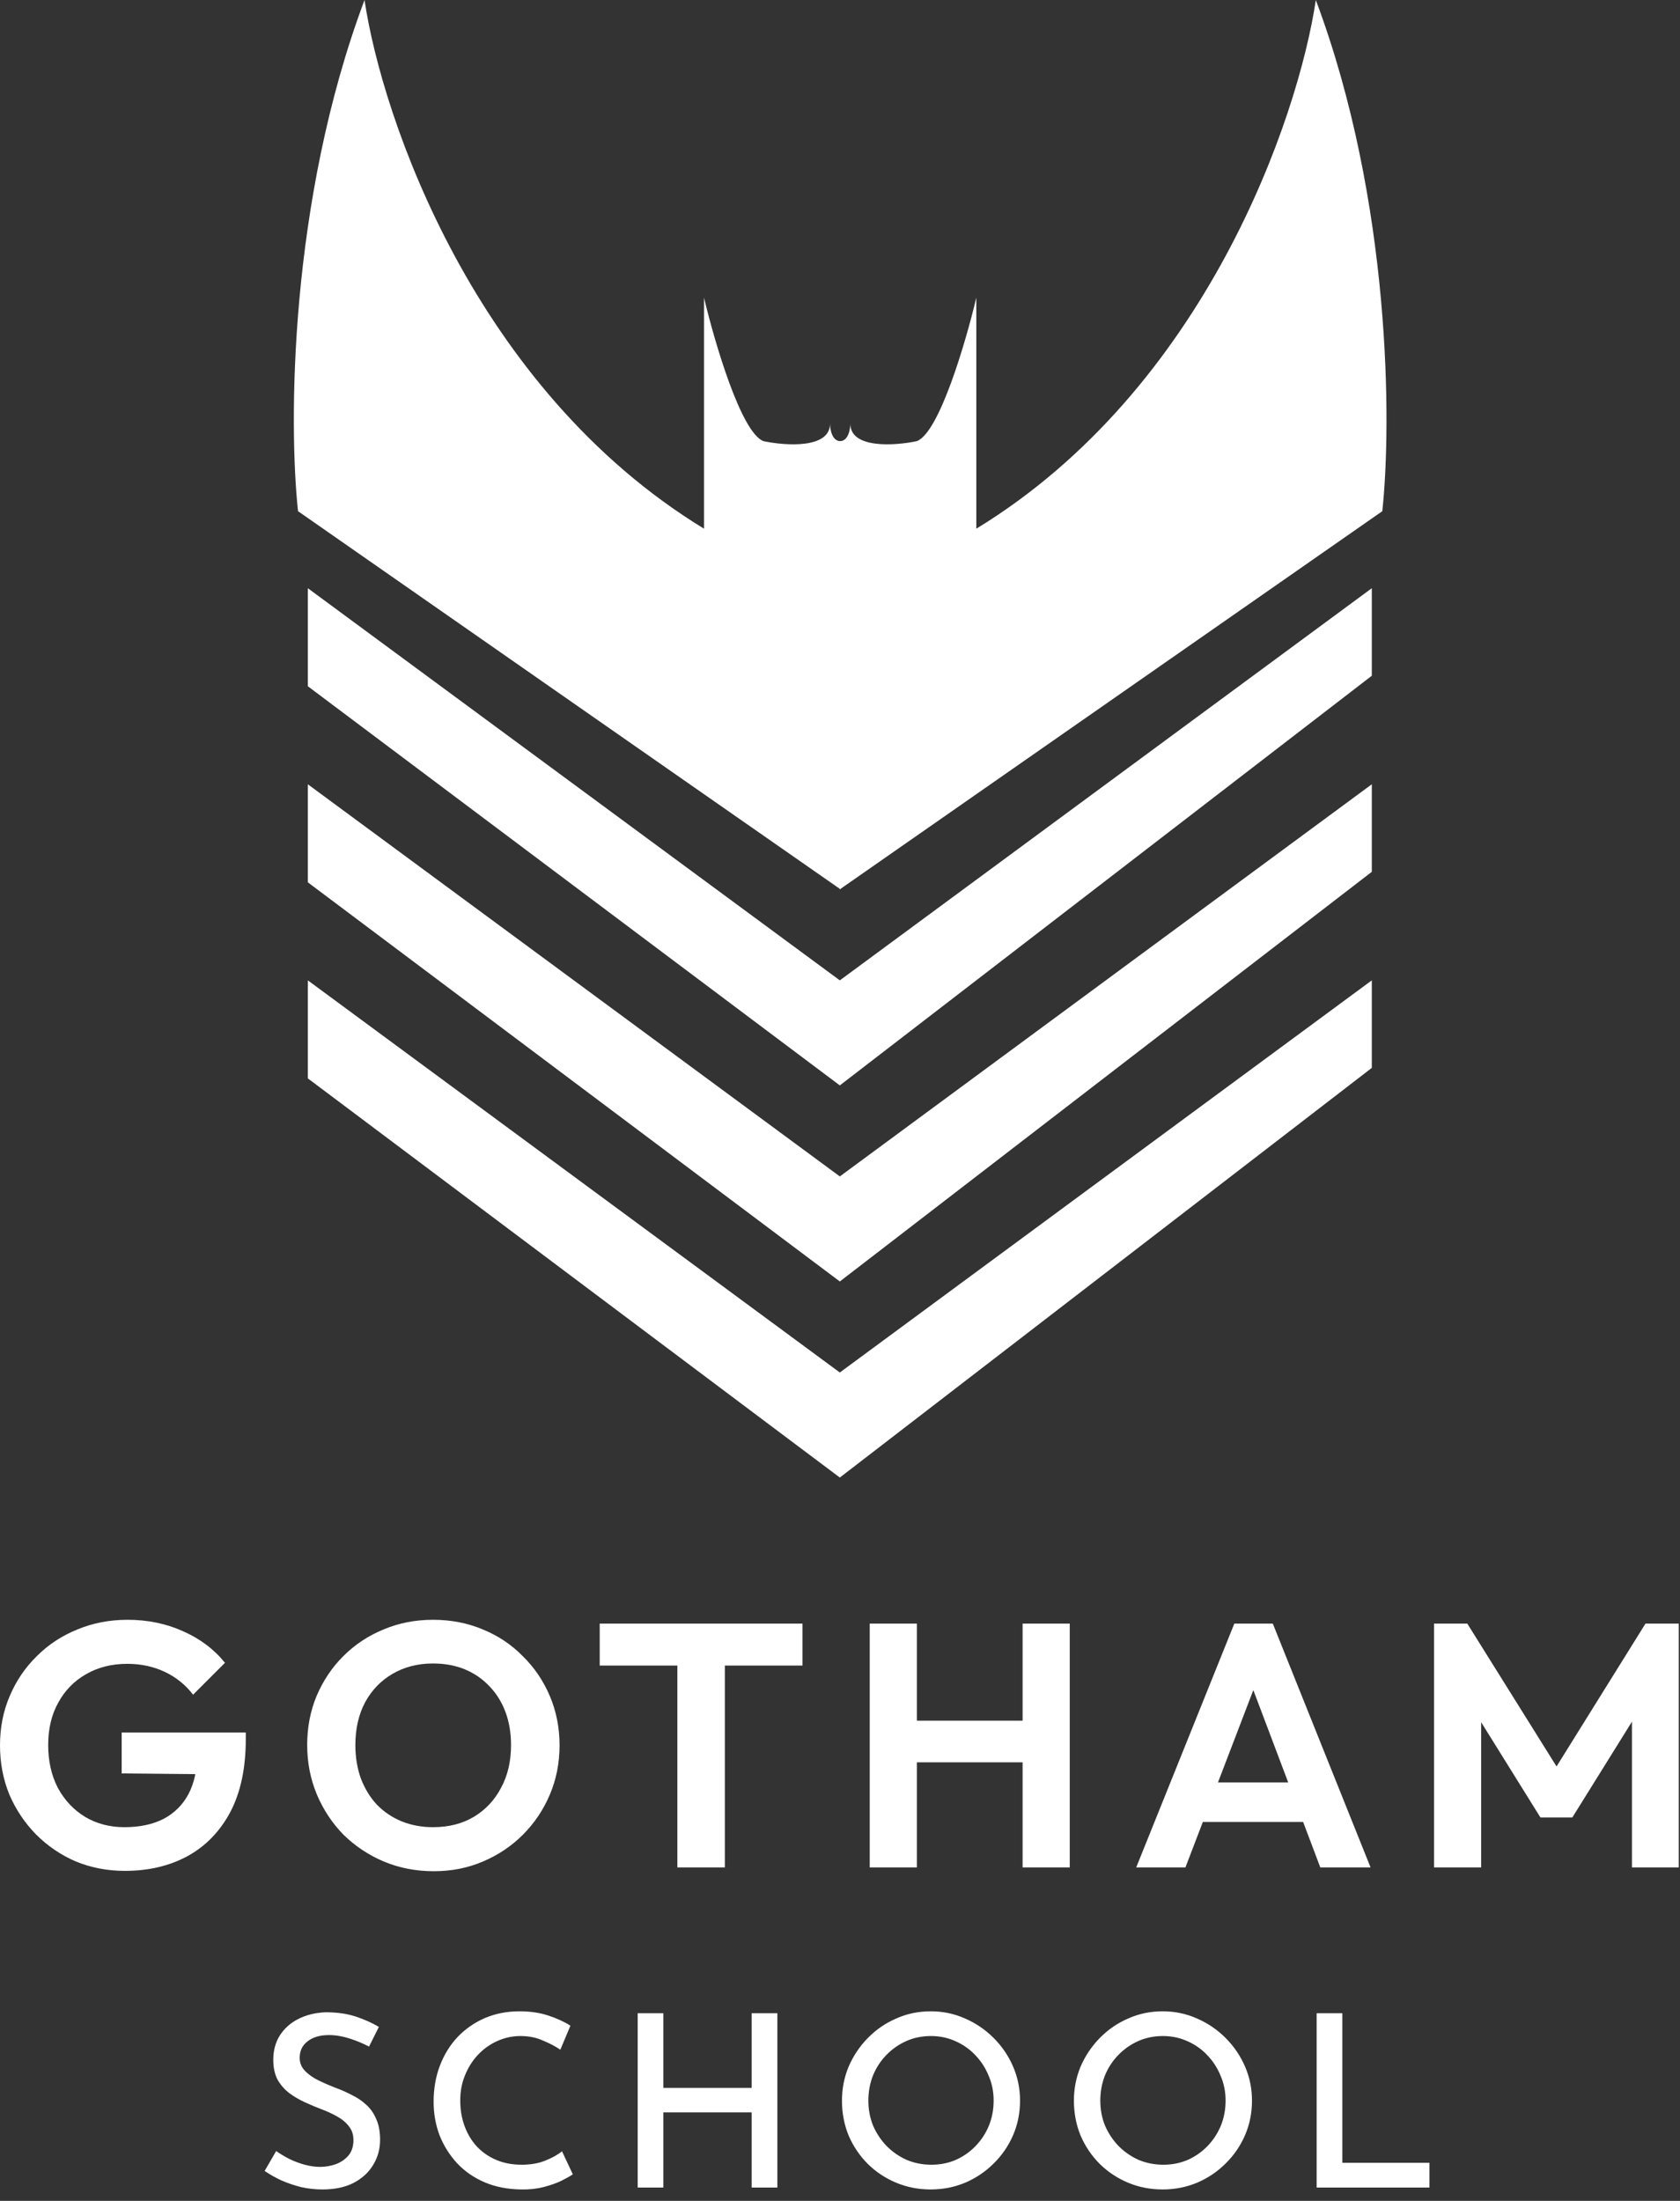 <svg width="126" height="165" viewBox="0 0 126 165" fill="none" xmlns="http://www.w3.org/2000/svg">
<rect x="0" y="0" width="126" height="165" fill="#333333" stroke="none"/>
<path d="M52.801 39.636C35.581 29.137 28.652 8.837 27.339 0C21.669 15.12 21.652 31.849 22.352 38.324L63.038 66.673V33.074C62.408 33.074 62.251 32.199 62.251 31.762C62.251 33.651 58.926 33.424 57.263 33.074C55.583 32.444 53.588 25.637 52.801 22.312V39.636Z" fill="white"/>
<path d="M73.224 39.636C90.443 29.137 97.373 8.837 98.686 0C104.355 15.12 104.373 31.849 103.673 38.324L62.987 66.673V33.074C63.617 33.074 63.774 32.199 63.774 31.762C63.774 33.651 67.099 33.424 68.762 33.074C70.442 32.444 72.436 25.637 73.224 22.312V39.636Z" fill="white"/>
<path d="M62.987 81.373L23.088 51.448V44.099L62.987 73.498L102.885 44.099V50.661L62.987 81.373Z" fill="white"/>
<path d="M62.987 96.072L23.088 66.148V58.798L62.987 88.197L102.885 58.798V65.361L62.987 96.072Z" fill="white"/>
<path d="M62.987 110.772L23.088 80.847V73.498L62.987 102.897L102.885 73.498V80.06L62.987 110.772Z" fill="white"/>
<path d="M9.36 140.26C8.06 140.26 6.838 140.026 5.694 139.558C4.567 139.073 3.571 138.397 2.704 137.53C1.855 136.663 1.187 135.667 0.702 134.54C0.234 133.396 0 132.165 0 130.848C0 129.513 0.243 128.283 0.728 127.156C1.213 126.012 1.889 125.015 2.756 124.166C3.623 123.299 4.637 122.632 5.798 122.164C6.959 121.679 8.216 121.436 9.568 121.436C11.076 121.436 12.463 121.722 13.728 122.294C14.993 122.849 16.042 123.637 16.874 124.66L14.482 127.052C13.91 126.307 13.199 125.735 12.35 125.336C11.501 124.937 10.565 124.738 9.542 124.738C8.381 124.738 7.349 124.998 6.448 125.518C5.564 126.021 4.871 126.731 4.368 127.65C3.865 128.551 3.614 129.609 3.614 130.822C3.614 132.035 3.857 133.11 4.342 134.046C4.845 134.965 5.521 135.684 6.37 136.204C7.237 136.724 8.225 136.984 9.334 136.984C10.478 136.984 11.457 136.776 12.272 136.36C13.087 135.927 13.711 135.303 14.144 134.488C14.577 133.656 14.794 132.642 14.794 131.446L17.108 133.032L9.126 132.954V129.886H18.434V130.38C18.434 132.564 18.044 134.393 17.264 135.866C16.484 137.322 15.409 138.423 14.04 139.168C12.688 139.896 11.128 140.26 9.36 140.26ZM32.529 140.286C31.194 140.286 29.946 140.043 28.785 139.558C27.641 139.073 26.636 138.405 25.769 137.556C24.919 136.689 24.252 135.684 23.767 134.54C23.282 133.379 23.039 132.139 23.039 130.822C23.039 129.505 23.273 128.283 23.741 127.156C24.226 126.012 24.893 125.015 25.743 124.166C26.61 123.299 27.615 122.632 28.759 122.164C29.903 121.679 31.142 121.436 32.477 121.436C33.829 121.436 35.077 121.679 36.221 122.164C37.365 122.632 38.361 123.299 39.211 124.166C40.078 125.015 40.754 126.012 41.239 127.156C41.724 128.3 41.967 129.531 41.967 130.848C41.967 132.165 41.724 133.396 41.239 134.54C40.754 135.684 40.078 136.689 39.211 137.556C38.361 138.405 37.365 139.073 36.221 139.558C35.094 140.043 33.864 140.286 32.529 140.286ZM32.477 136.984C33.656 136.984 34.678 136.724 35.545 136.204C36.411 135.684 37.087 134.965 37.573 134.046C38.075 133.127 38.327 132.053 38.327 130.822C38.327 129.921 38.188 129.097 37.911 128.352C37.633 127.607 37.235 126.965 36.715 126.428C36.195 125.873 35.58 125.449 34.869 125.154C34.158 124.859 33.361 124.712 32.477 124.712C31.333 124.712 30.319 124.972 29.435 125.492C28.568 125.995 27.884 126.705 27.381 127.624C26.895 128.543 26.653 129.609 26.653 130.822C26.653 131.741 26.791 132.581 27.069 133.344C27.363 134.107 27.762 134.757 28.265 135.294C28.785 135.831 29.4 136.247 30.111 136.542C30.839 136.837 31.628 136.984 32.477 136.984ZM50.802 140V122.112H54.364V140H50.802ZM44.978 124.868V121.722H60.188V124.868H44.978ZM65.23 140V121.722H68.766V140H65.23ZM76.695 140V121.722H80.231V140H76.695ZM67.466 132.122V129.002H77.683V132.122H67.466ZM85.216 140L92.574 121.722H95.46L102.792 140H99.022L93.354 124.998H94.654L88.908 140H85.216ZM89.116 136.594V133.63H98.944V136.594H89.116ZM107.551 140V121.722H110.047L117.457 133.578H116.027L123.411 121.722H125.907V140H122.397V127.78L123.073 127.988L117.925 136.256H115.533L110.385 127.988L111.087 127.78V140H107.551Z" fill="white"/>
<path d="M27.678 153.434C27.222 153.194 26.73 152.99 26.202 152.822C25.674 152.654 25.164 152.57 24.672 152.57C24 152.57 23.466 152.726 23.07 153.038C22.674 153.338 22.476 153.752 22.476 154.28C22.476 154.652 22.608 154.976 22.872 155.252C23.136 155.528 23.478 155.768 23.898 155.972C24.318 156.176 24.762 156.368 25.23 156.548C25.626 156.692 26.016 156.866 26.4 157.07C26.796 157.262 27.15 157.502 27.462 157.79C27.786 158.078 28.038 158.438 28.218 158.87C28.41 159.29 28.506 159.806 28.506 160.418C28.506 161.114 28.332 161.744 27.984 162.308C27.648 162.872 27.156 163.322 26.508 163.658C25.872 163.982 25.098 164.144 24.186 164.144C23.634 164.144 23.094 164.084 22.566 163.964C22.05 163.832 21.558 163.664 21.09 163.46C20.634 163.244 20.22 163.01 19.848 162.758L20.712 161.264C21 161.468 21.33 161.666 21.702 161.858C22.074 162.038 22.458 162.182 22.854 162.29C23.262 162.398 23.646 162.452 24.006 162.452C24.402 162.452 24.792 162.386 25.176 162.254C25.56 162.11 25.878 161.894 26.13 161.606C26.382 161.306 26.508 160.916 26.508 160.436C26.508 160.028 26.394 159.686 26.166 159.41C25.95 159.122 25.656 158.876 25.284 158.672C24.924 158.468 24.534 158.288 24.114 158.132C23.706 157.976 23.292 157.802 22.872 157.61C22.452 157.418 22.062 157.19 21.702 156.926C21.342 156.65 21.048 156.314 20.82 155.918C20.604 155.51 20.496 155.012 20.496 154.424C20.496 153.728 20.658 153.122 20.982 152.606C21.318 152.078 21.78 151.664 22.368 151.364C22.956 151.064 23.634 150.896 24.402 150.86C25.278 150.86 26.04 150.968 26.688 151.184C27.336 151.4 27.912 151.658 28.416 151.958L27.678 153.434ZM42.961 163.01C42.769 163.142 42.481 163.304 42.097 163.496C41.725 163.676 41.281 163.832 40.765 163.964C40.261 164.096 39.703 164.156 39.091 164.144C38.071 164.132 37.153 163.952 36.337 163.604C35.533 163.256 34.849 162.782 34.285 162.182C33.721 161.57 33.283 160.874 32.971 160.094C32.671 159.302 32.521 158.462 32.521 157.574C32.521 156.59 32.677 155.69 32.989 154.874C33.301 154.046 33.745 153.326 34.321 152.714C34.909 152.102 35.593 151.628 36.373 151.292C37.165 150.956 38.029 150.788 38.965 150.788C39.769 150.788 40.495 150.896 41.143 151.112C41.791 151.328 42.337 151.58 42.781 151.868L42.025 153.668C41.677 153.428 41.245 153.2 40.729 152.984C40.225 152.756 39.661 152.642 39.037 152.642C38.425 152.642 37.843 152.768 37.291 153.02C36.751 153.26 36.271 153.602 35.851 154.046C35.443 154.478 35.119 154.988 34.879 155.576C34.639 156.152 34.519 156.782 34.519 157.466C34.519 158.162 34.627 158.804 34.843 159.392C35.059 159.98 35.365 160.49 35.761 160.922C36.169 161.354 36.655 161.69 37.219 161.93C37.783 162.17 38.419 162.29 39.127 162.29C39.799 162.29 40.387 162.188 40.891 161.984C41.407 161.78 41.827 161.546 42.151 161.282L42.961 163.01ZM58.302 150.932V164H56.376V158.366H49.752V164H47.826V150.932H49.752V156.53H56.376V150.932H58.302ZM63.147 157.484C63.147 156.584 63.315 155.732 63.651 154.928C63.999 154.124 64.479 153.41 65.091 152.786C65.703 152.162 66.411 151.676 67.215 151.328C68.019 150.968 68.883 150.788 69.807 150.788C70.719 150.788 71.577 150.968 72.381 151.328C73.185 151.676 73.899 152.162 74.523 152.786C75.147 153.41 75.633 154.124 75.981 154.928C76.329 155.732 76.503 156.584 76.503 157.484C76.503 158.408 76.329 159.272 75.981 160.076C75.633 160.88 75.147 161.588 74.523 162.2C73.911 162.812 73.197 163.292 72.381 163.64C71.577 163.976 70.719 164.144 69.807 164.144C68.883 164.144 68.019 163.976 67.215 163.64C66.411 163.304 65.703 162.836 65.091 162.236C64.479 161.624 63.999 160.916 63.651 160.112C63.315 159.296 63.147 158.42 63.147 157.484ZM65.127 157.484C65.127 158.156 65.247 158.786 65.487 159.374C65.739 159.95 66.081 160.46 66.513 160.904C66.945 161.336 67.443 161.678 68.007 161.93C68.583 162.17 69.201 162.29 69.861 162.29C70.509 162.29 71.115 162.17 71.679 161.93C72.243 161.678 72.735 161.336 73.155 160.904C73.587 160.46 73.923 159.95 74.163 159.374C74.403 158.786 74.523 158.156 74.523 157.484C74.523 156.812 74.397 156.188 74.145 155.612C73.905 155.024 73.569 154.508 73.137 154.064C72.717 153.62 72.219 153.272 71.643 153.02C71.079 152.768 70.473 152.642 69.825 152.642C69.153 152.642 68.535 152.768 67.971 153.02C67.407 153.272 66.909 153.62 66.477 154.064C66.045 154.508 65.709 155.024 65.469 155.612C65.241 156.2 65.127 156.824 65.127 157.484ZM80.543 157.484C80.543 156.584 80.711 155.732 81.047 154.928C81.395 154.124 81.875 153.41 82.487 152.786C83.099 152.162 83.807 151.676 84.611 151.328C85.415 150.968 86.279 150.788 87.203 150.788C88.115 150.788 88.973 150.968 89.777 151.328C90.581 151.676 91.295 152.162 91.919 152.786C92.543 153.41 93.029 154.124 93.377 154.928C93.725 155.732 93.899 156.584 93.899 157.484C93.899 158.408 93.725 159.272 93.377 160.076C93.029 160.88 92.543 161.588 91.919 162.2C91.307 162.812 90.593 163.292 89.777 163.64C88.973 163.976 88.115 164.144 87.203 164.144C86.279 164.144 85.415 163.976 84.611 163.64C83.807 163.304 83.099 162.836 82.487 162.236C81.875 161.624 81.395 160.916 81.047 160.112C80.711 159.296 80.543 158.42 80.543 157.484ZM82.523 157.484C82.523 158.156 82.643 158.786 82.883 159.374C83.135 159.95 83.477 160.46 83.909 160.904C84.341 161.336 84.839 161.678 85.403 161.93C85.979 162.17 86.597 162.29 87.257 162.29C87.905 162.29 88.511 162.17 89.075 161.93C89.639 161.678 90.131 161.336 90.551 160.904C90.983 160.46 91.319 159.95 91.559 159.374C91.799 158.786 91.919 158.156 91.919 157.484C91.919 156.812 91.793 156.188 91.541 155.612C91.301 155.024 90.965 154.508 90.533 154.064C90.113 153.62 89.615 153.272 89.039 153.02C88.475 152.768 87.869 152.642 87.221 152.642C86.549 152.642 85.931 152.768 85.367 153.02C84.803 153.272 84.305 153.62 83.873 154.064C83.441 154.508 83.105 155.024 82.865 155.612C82.637 156.2 82.523 156.824 82.523 157.484ZM98.749 150.932H100.675V162.146H107.209V164H98.749V150.932Z" fill="white"/>
</svg>
